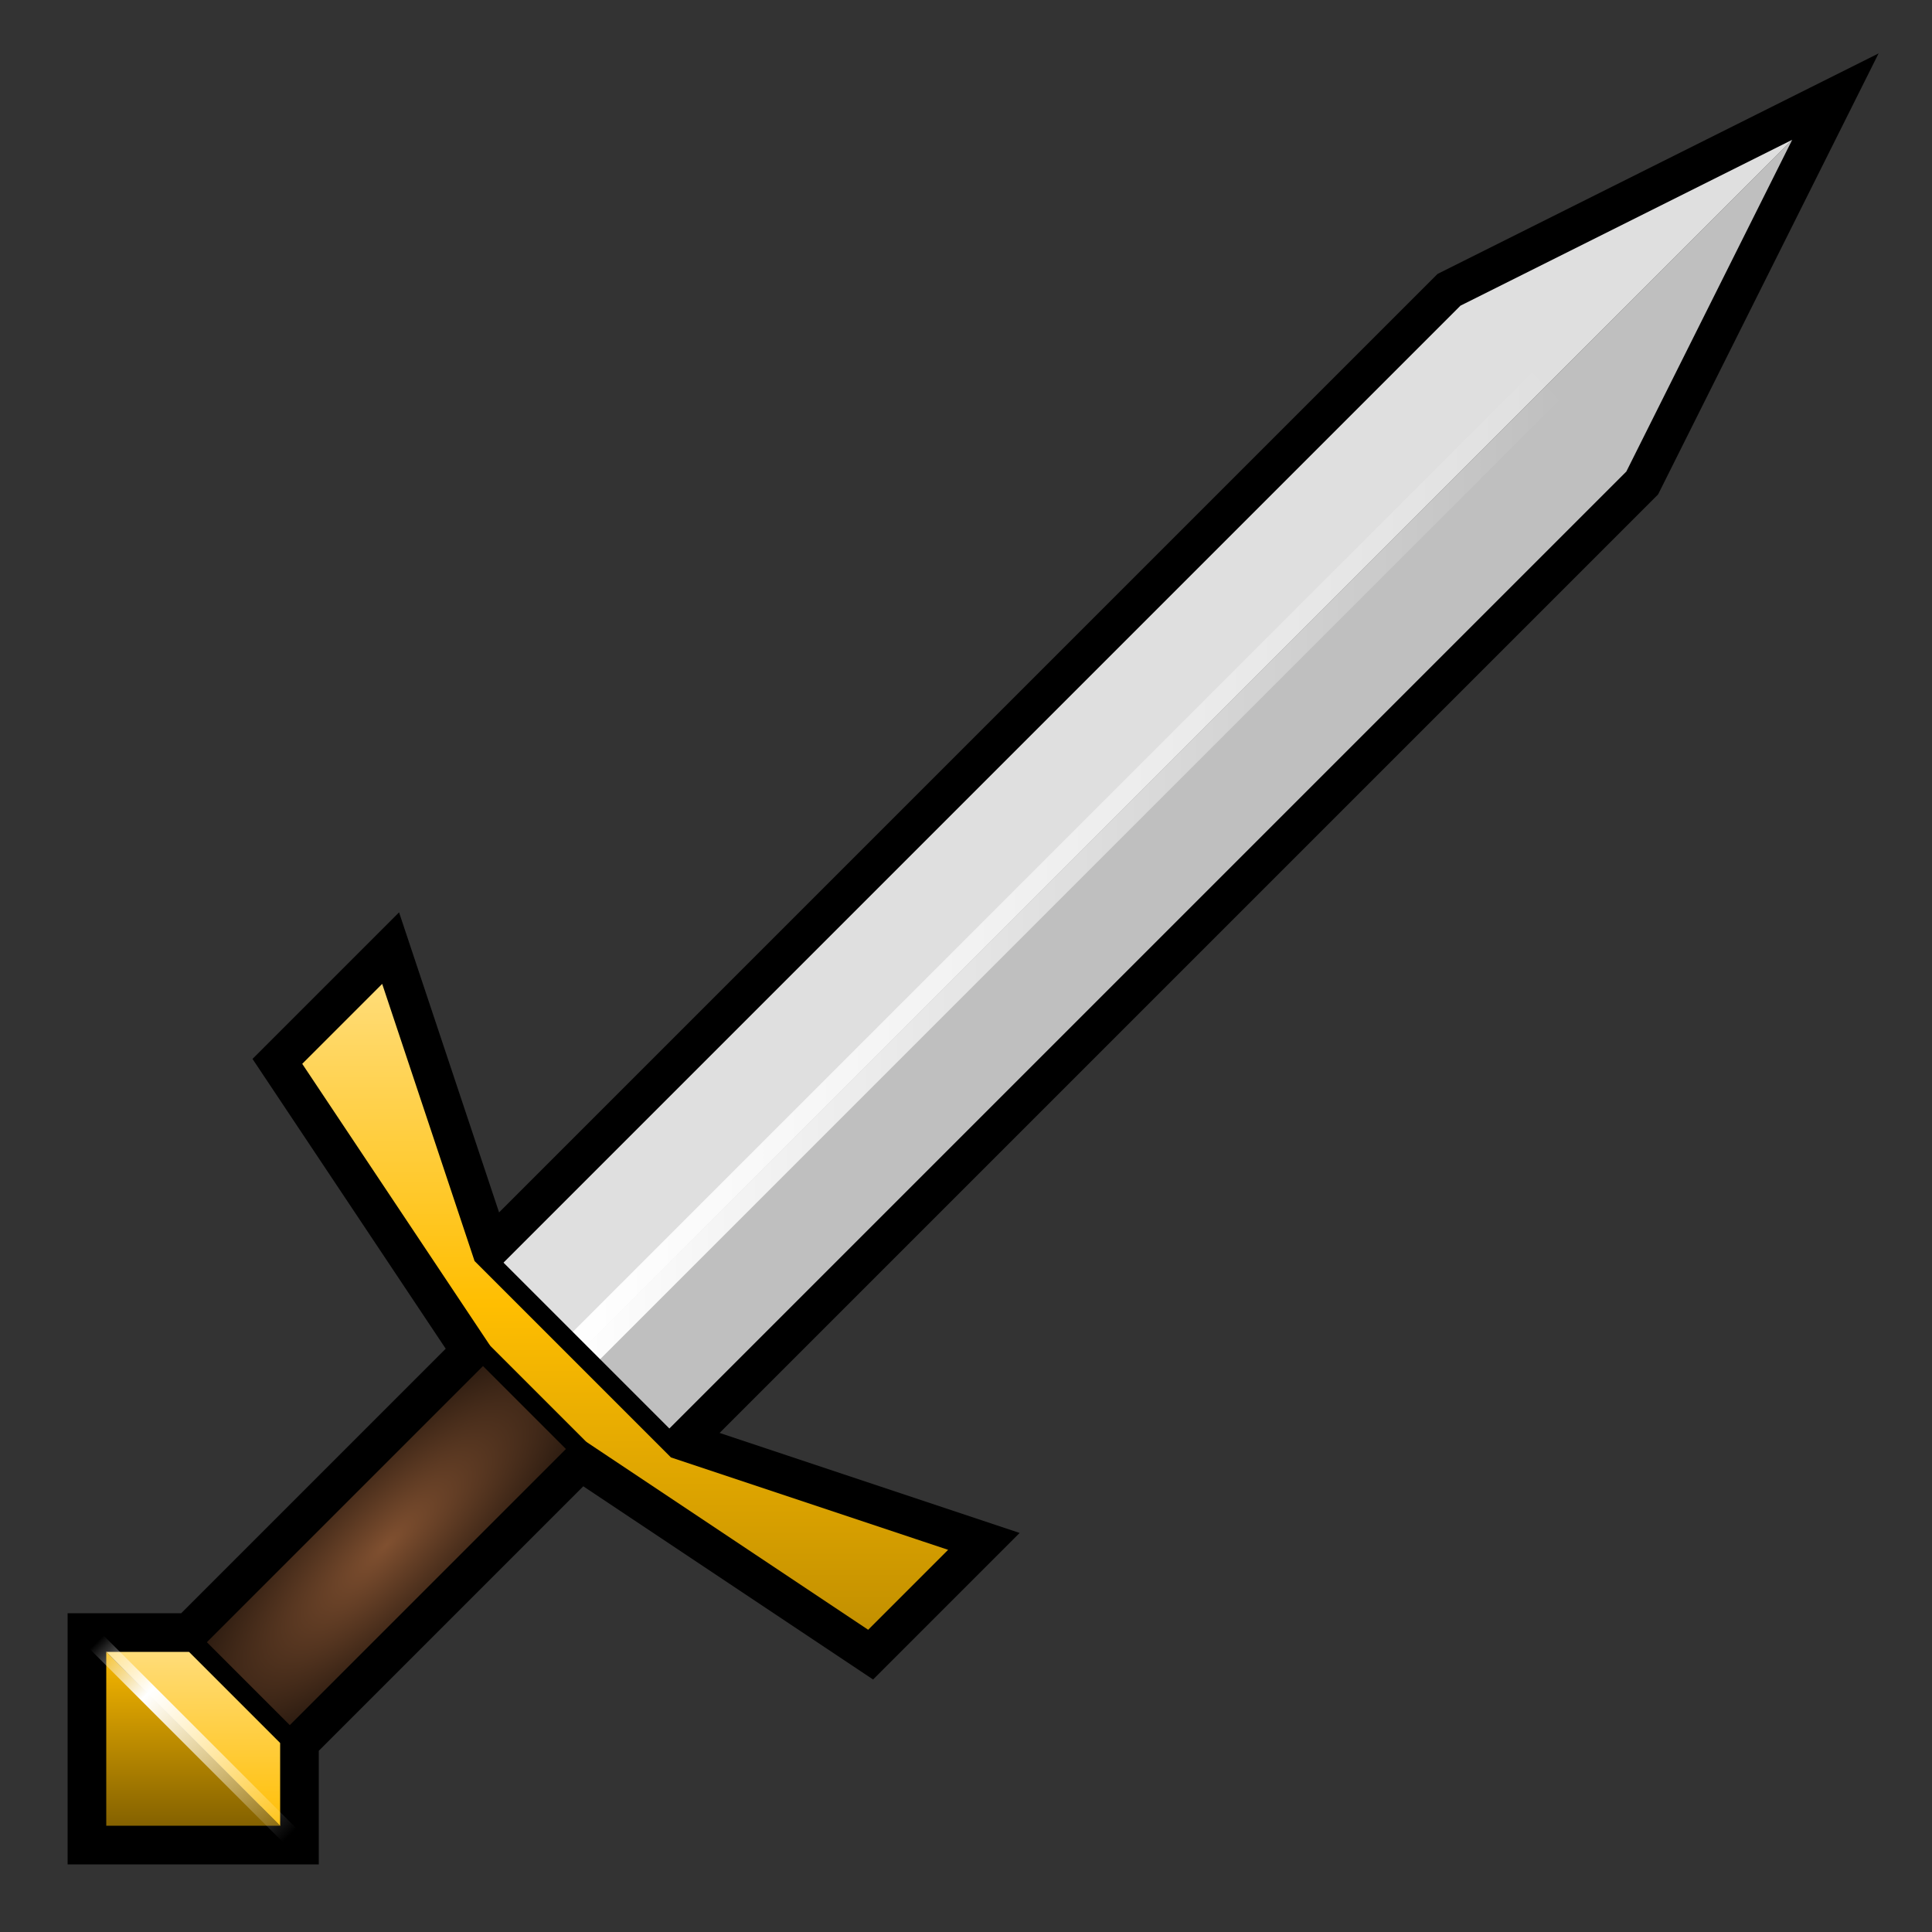 <?xml version="1.0" encoding="UTF-8" standalone="no"?>
<!-- Created with Inkscape (http://www.inkscape.org/) -->
<svg
   xmlns:dc="http://purl.org/dc/elements/1.1/"
   xmlns:cc="http://creativecommons.org/ns#"
   xmlns:rdf="http://www.w3.org/1999/02/22-rdf-syntax-ns#"
   xmlns:svg="http://www.w3.org/2000/svg"
   xmlns="http://www.w3.org/2000/svg"
   xmlns:xlink="http://www.w3.org/1999/xlink"
   xmlns:sodipodi="http://sodipodi.sourceforge.net/DTD/sodipodi-0.dtd"
   xmlns:inkscape="http://www.inkscape.org/namespaces/inkscape"
   width="100"
   height="100"
   id="svg2"
   sodipodi:version="0.32"
   inkscape:version="0.46"
   version="1.0"
   sodipodi:docname="attack.svg"
   inkscape:output_extension="org.inkscape.output.svg.inkscape"
   inkscape:export-filename="/home/seth/Pictures/Ancient and Deadly/attack.png"
   inkscape:export-xdpi="90"
   inkscape:export-ydpi="90">
  <rect width="100%" height="100%" fill="#333333" stroke="none"/>
  <defs
     id="defs4">
    <linearGradient
       id="linearGradient3255">
      <stop
         style="stop-color:#c08e00;stop-opacity:1;"
         offset="0"
         id="stop3257" />
      <stop
         id="stop3263"
         offset="0.5"
         style="stop-color:#ffbe01;stop-opacity:1;" />
      <stop
         style="stop-color:#ffde7f;stop-opacity:1;"
         offset="1"
         id="stop3259" />
    </linearGradient>
    <linearGradient
       id="linearGradient3235">
      <stop
         style="stop-color:#ffffff;stop-opacity:0;"
         offset="0"
         id="stop3237" />
      <stop
         id="stop3245"
         offset="0.265"
         style="stop-color:#ffffff;stop-opacity:1;" />
      <stop
         style="stop-color:#ffffff;stop-opacity:0;"
         offset="1"
         id="stop3239" />
    </linearGradient>
    <linearGradient
       id="linearGradient3225">
      <stop
         style="stop-color:#ffbd00;stop-opacity:1;"
         offset="0"
         id="stop3227" />
      <stop
         style="stop-color:#ffde7f;stop-opacity:1;"
         offset="1"
         id="stop3229" />
    </linearGradient>
    <linearGradient
       id="linearGradient3217">
      <stop
         style="stop-color:#ffbd00;stop-opacity:1;"
         offset="0"
         id="stop3219" />
      <stop
         style="stop-color:#7e5d00;stop-opacity:1;"
         offset="1"
         id="stop3221" />
    </linearGradient>
    <linearGradient
       id="linearGradient3207">
      <stop
         style="stop-color:#805030;stop-opacity:1;"
         offset="0"
         id="stop3209" />
      <stop
         style="stop-color:#000000;stop-opacity:1;"
         offset="1"
         id="stop3211" />
    </linearGradient>
    <linearGradient
       inkscape:collect="always"
       id="linearGradient3191">
      <stop
         style="stop-color:#ffffff;stop-opacity:1;"
         offset="0"
         id="stop3193" />
      <stop
         style="stop-color:#ffffff;stop-opacity:0;"
         offset="1"
         id="stop3195" />
    </linearGradient>
    <inkscape:perspective
       sodipodi:type="inkscape:persp3d"
       inkscape:vp_x="0 : 526.18109 : 1"
       inkscape:vp_y="0 : 1000 : 0"
       inkscape:vp_z="744.09448 : 526.18109 : 1"
       inkscape:persp3d-origin="372.04724 : 350.78739 : 1"
       id="perspective10" />
    <linearGradient
       inkscape:collect="always"
       xlink:href="#linearGradient3191"
       id="linearGradient3197"
       x1="29"
       y1="45"
       x2="81"
       y2="45"
       gradientUnits="userSpaceOnUse" />
    <radialGradient
       inkscape:collect="always"
       xlink:href="#linearGradient3207"
       id="radialGradient3213"
       cx="22.875"
       cy="84.75"
       fx="22.875"
       fy="84.75"
       r="10.5"
       gradientUnits="userSpaceOnUse"
       gradientTransform="matrix(1.429,-1.429,0.476,0.476,-53.036,72.321)" />
    <linearGradient
       inkscape:collect="always"
       xlink:href="#linearGradient3217"
       id="linearGradient3223"
       x1="10"
       y1="85"
       x2="10"
       y2="95"
       gradientUnits="userSpaceOnUse" />
    <linearGradient
       inkscape:collect="always"
       xlink:href="#linearGradient3225"
       id="linearGradient3231"
       x1="10"
       y1="95"
       x2="10"
       y2="85"
       gradientUnits="userSpaceOnUse" />
    <linearGradient
       inkscape:collect="always"
       xlink:href="#linearGradient3235"
       id="linearGradient3243"
       x1="5"
       y1="85"
       x2="15"
       y2="95"
       gradientUnits="userSpaceOnUse" />
    <linearGradient
       inkscape:collect="always"
       xlink:href="#linearGradient3255"
       id="linearGradient3261"
       x1="30"
       y1="85"
       x2="30"
       y2="50"
       gradientUnits="userSpaceOnUse" />
  </defs>
  <sodipodi:namedview
     id="base"
     pagecolor="#ffffff"
     bordercolor="#666666"
     borderopacity="1.0"
     gridtolerance="10000"
     guidetolerance="10"
     objecttolerance="10"
     inkscape:pageopacity="0.0"
     inkscape:pageshadow="2"
     inkscape:zoom="5.6427121"
     inkscape:cx="45.899652"
     inkscape:cy="44.723943"
     inkscape:document-units="px"
     inkscape:current-layer="layer1"
     showgrid="true"
     inkscape:window-width="937"
     inkscape:window-height="722"
     inkscape:window-x="10"
     inkscape:window-y="73">
    <inkscape:grid
       type="xygrid"
       id="grid2383"
       visible="true"
       enabled="true" />
  </sodipodi:namedview>
  <g
     inkscape:label="Layer 1"
     inkscape:groupmode="layer"
     id="layer1">
    <path
       sodipodi:nodetypes="cccccccccccccc"
       id="path3187"
       d="M 25,65 L 20,50 L 15,55 L 25,70 L 10,85 L 5,85 L 5,95 L 15,95 L 15,90 L 30,75 L 45,85 L 50,80 L 35,75 L 25,65 z"
       style="fill:none;fill-rule:evenodd;stroke:#000000;stroke-width:3;stroke-linecap:butt;stroke-linejoin:miter;stroke-opacity:1;stroke-miterlimit:4;stroke-dasharray:none" />
    <path
       style="fill:#bfbfbf;fill-rule:evenodd;stroke:none;stroke-width:2;stroke-linecap:butt;stroke-linejoin:miter;stroke-opacity:1;stroke-miterlimit:4;stroke-dasharray:none;fill-opacity:1"
       d="M 95,5 L 85,25 L 35,75 L 30,70 L 95,5 z"
       id="path3185"
       sodipodi:nodetypes="ccccc" />
    <path
       sodipodi:nodetypes="ccccc"
       id="path3183"
       d="M 95,5 L 75,15 L 25,65 L 30,70 L 95,5 z"
       style="fill:#dfdfdf;fill-rule:evenodd;stroke:none;stroke-width:2;stroke-linecap:butt;stroke-linejoin:miter;stroke-opacity:1;stroke-miterlimit:4;stroke-dasharray:none;fill-opacity:1" />
    <path
       style="fill:none;fill-rule:evenodd;stroke:url(#linearGradient3197);stroke-width:2;stroke-linecap:butt;stroke-linejoin:miter;stroke-opacity:1;stroke-miterlimit:4;stroke-dasharray:none"
       d="M 30,70 L 80,20"
       id="path3189" />
    <path
       sodipodi:nodetypes="ccccccccc"
       id="path3177"
       d="M 25,65 L 20,50 L 15,55 L 25,70 L 30,75 L 45,85 L 50,80 L 35,75 L 25,65 z"
       style="fill:url(#linearGradient3261);fill-rule:evenodd;stroke:#000000;stroke-width:1;stroke-linecap:butt;stroke-linejoin:miter;stroke-opacity:1;stroke-miterlimit:4;stroke-dasharray:none;fill-opacity:1" />
    <path
       style="fill:url(#linearGradient3223);fill-rule:evenodd;stroke:#000000;stroke-width:1;stroke-linecap:butt;stroke-linejoin:miter;stroke-opacity:1;stroke-miterlimit:4;stroke-dasharray:none;fill-opacity:1"
       d="M 5,85 L 5,95 L 15,95"
       id="path3215"
       sodipodi:nodetypes="ccc" />
    <path
       sodipodi:nodetypes="cccc"
       id="path3179"
       d="M 15,95 L 15,90 L 10,85 L 5,85"
       style="fill:url(#linearGradient3231);fill-rule:evenodd;stroke:#000000;stroke-width:1;stroke-linecap:butt;stroke-linejoin:miter;stroke-opacity:1;stroke-miterlimit:4;stroke-dasharray:none;fill-opacity:1" />
    <path
       sodipodi:nodetypes="ccccc"
       id="path3181"
       d="M 25,70 L 10,85 L 15,90 L 30,75 L 25,70 z"
       style="fill:url(#radialGradient3213);fill-rule:evenodd;stroke:#000000;stroke-width:1;stroke-linecap:butt;stroke-linejoin:miter;stroke-opacity:1;stroke-miterlimit:4;stroke-dasharray:none;fill-opacity:1" />
    <path
       style="fill:none;fill-rule:evenodd;stroke:#000000;stroke-width:2;stroke-linecap:butt;stroke-linejoin:miter;stroke-opacity:1;stroke-miterlimit:4;stroke-dasharray:none"
       d="M 35,75 L 85,25 L 95,5 L 75,15 L 25,65"
       id="path2385"
       sodipodi:nodetypes="ccccc" />
    <path
       style="fill:none;fill-rule:evenodd;stroke:url(#linearGradient3243);stroke-width:1px;stroke-linecap:butt;stroke-linejoin:miter;stroke-opacity:1"
       d="M 15,95 L 5,85"
       id="path3233" />
  </g>
</svg>
